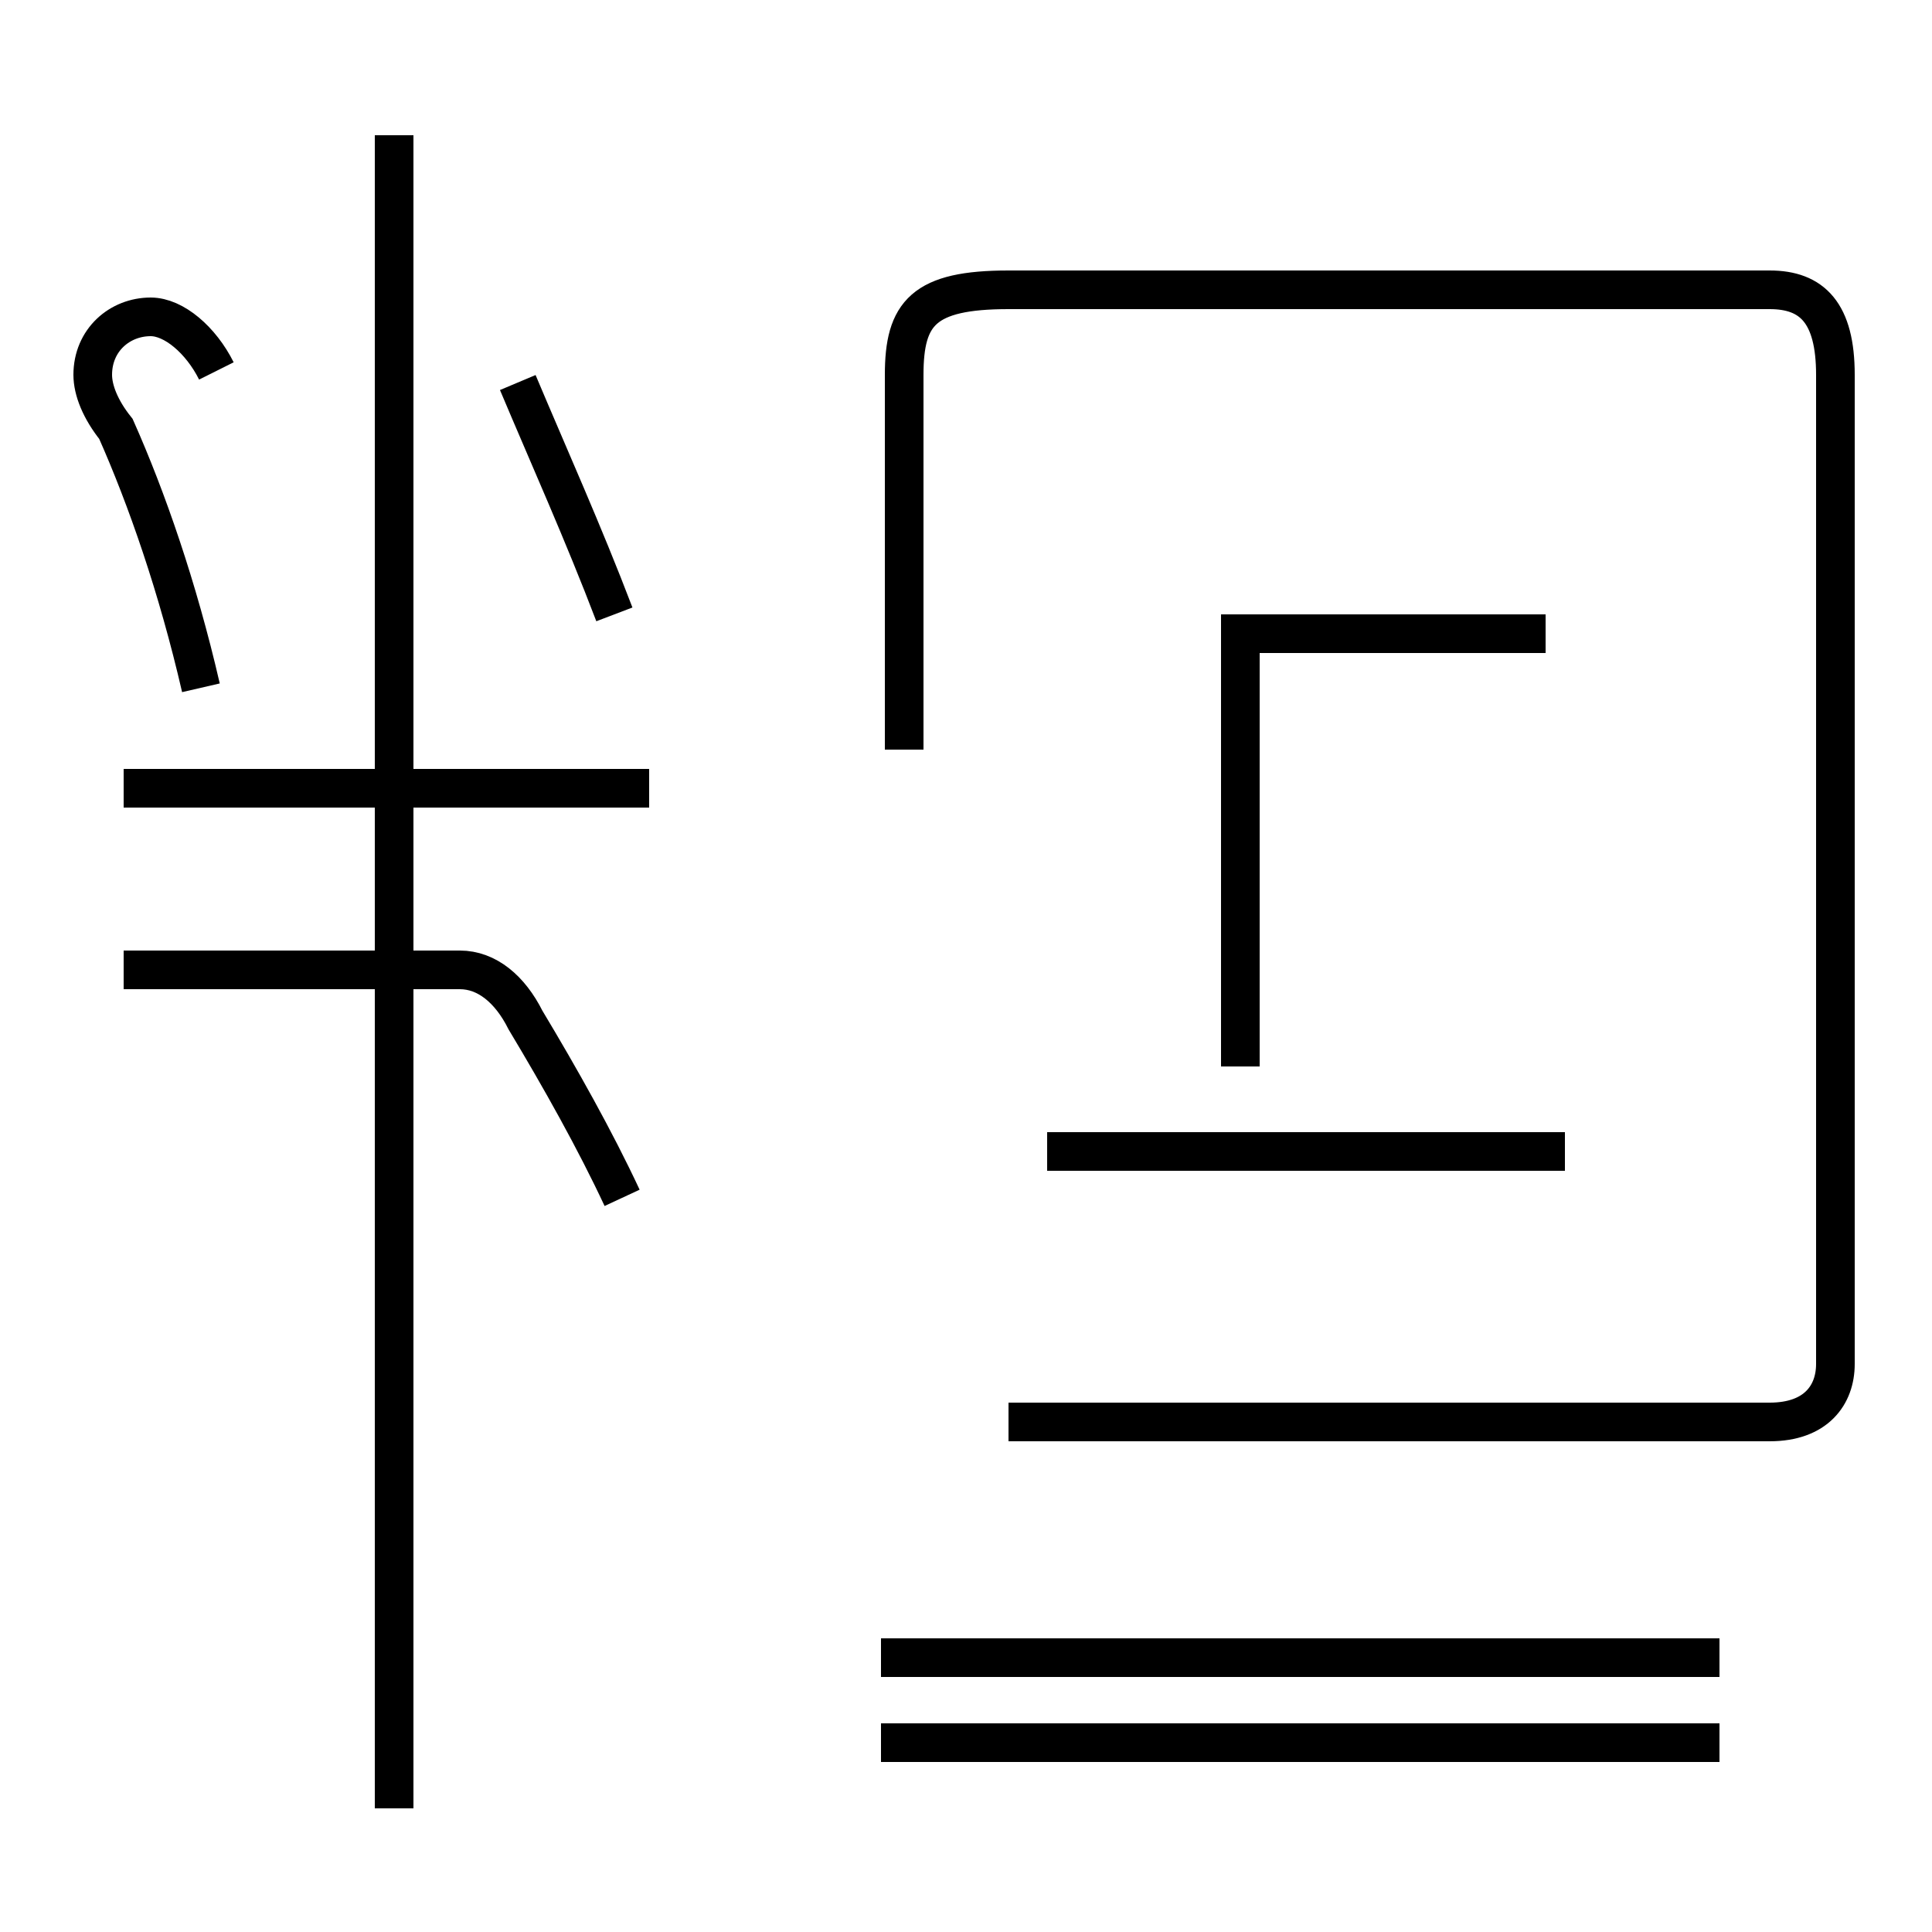 <?xml version='1.0' encoding='utf8'?>
<svg viewBox="0.0 -44.0 50.0 50.0" version="1.1" xmlns="http://www.w3.org/2000/svg">
<rect x="0.0" y="-44.0" width="50.0" height="50.0" fill="#808080" stroke="none"/>
<rect x="-1000" y="-1000" width="2000" height="2000" stroke="white" fill="white"/>
<g style="fill:none; stroke:#000000;  stroke-width:1">
<path d="M 5.6 34.4 C 5.2 35.2 4.5 35.8 3.9 35.8 C 3.1 35.8 2.4 35.2 2.4 34.3 C 2.4 33.9 2.6 33.4 3.0 32.9 C 3.8 31.1 4.6 28.8 5.2 26.2 M 16.8 23.6 L 3.2 23.6 M 10.2 -2.8 L 10.2 40.5 M 16.1 13.0 C 15.4 14.5 14.5 16.1 13.6 17.6 C 13.2 18.4 12.6 18.9 11.9 18.9 L 3.2 18.9 M 15.9 28.1 C 15.1 30.2 14.2 32.2 13.4 34.1 M 26.1 7.2 L 45.8 7.2 C 47.0 7.2 47.5 7.9 47.5 8.7 L 47.5 34.3 C 47.5 35.9 46.9 36.5 45.8 36.5 L 26.1 36.5 C 23.9 36.5 23.4 35.9 23.4 34.3 L 23.4 24.6 M 44.5 -1.1 L 22.8 -1.1 M 40.5 14.2 L 27.1 14.2 M 32.1 16.4 L 32.1 28.1 M 40.0 27.6 L 32.1 27.6 M 44.5 1.1 L 22.8 1.1 " transform="scale(1, -1)" />
</g>
</svg>